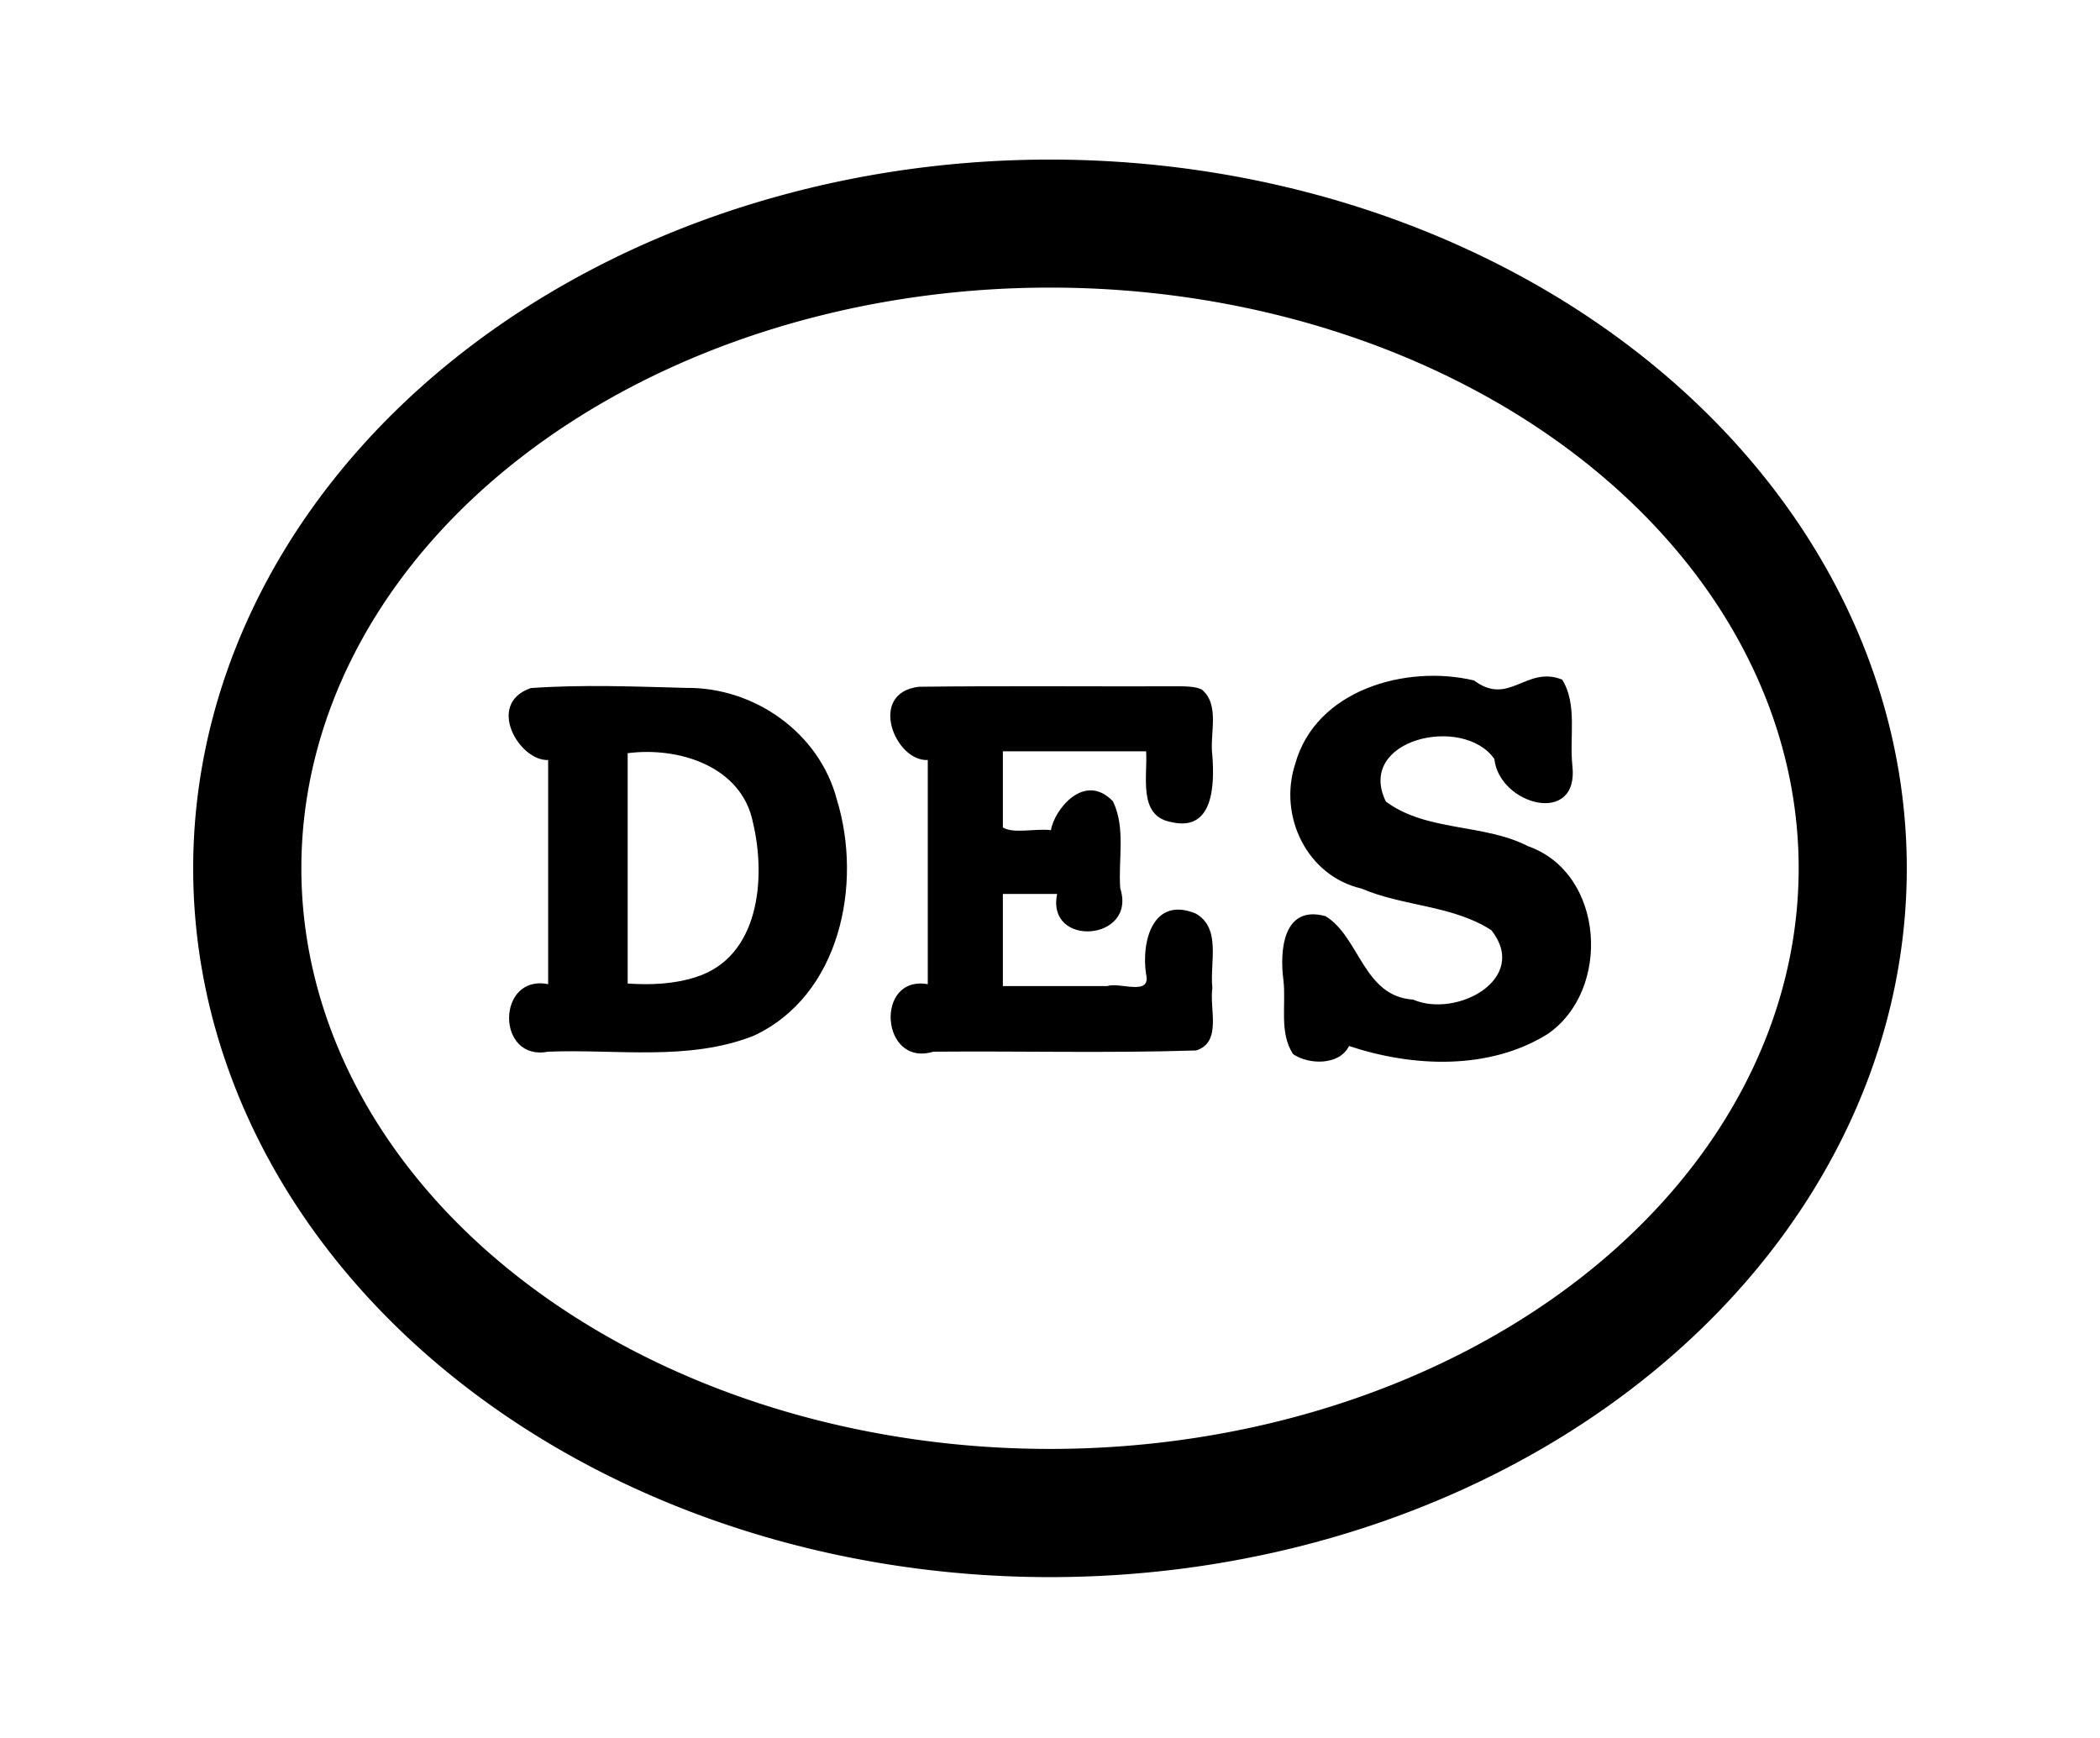 <?xml version="1.0" encoding="UTF-8" standalone="no"?>
<!-- Created with Inkscape (http://www.inkscape.org/) -->
<svg
   xmlns:dc="http://purl.org/dc/elements/1.1/"
   xmlns:cc="http://web.resource.org/cc/"
   xmlns:rdf="http://www.w3.org/1999/02/22-rdf-syntax-ns#"
   xmlns:svg="http://www.w3.org/2000/svg"
   xmlns="http://www.w3.org/2000/svg"
   xmlns:sodipodi="http://sodipodi.sourceforge.net/DTD/sodipodi-0.dtd"
   xmlns:inkscape="http://www.inkscape.org/namespaces/inkscape"
   width="497.143"
   height="411.429"
   id="svg2"
   sodipodi:version="0.32"
   inkscape:version="0.45.1"
   inkscape:export-filename="/home/ignotus/work/despite/share/pixmaps/logo.png"
   inkscape:export-xdpi="36.206898"
   inkscape:export-ydpi="36.206898"
   version="1.0"
   sodipodi:docbase="/home/ignotus/work/despite/share/pixmaps/src"
   sodipodi:docname="logo.svg"
   inkscape:output_extension="org.inkscape.output.svg.inkscape">
  <defs
     id="defs4">
    <filter
       inkscape:collect="always"
       x="-0.12"
       width="1.24"
       y="-0.12"
       height="1.24"
       id="filter4120">
      <feGaussianBlur
         inkscape:collect="always"
         stdDeviation="24.857"
         id="feGaussianBlur4122" />
    </filter>
    <filter
       inkscape:collect="always"
       id="filter4128">
      <feGaussianBlur
         inkscape:collect="always"
         stdDeviation="12.456"
         id="feGaussianBlur4130" />
    </filter>
    <filter
       inkscape:collect="always"
       id="filter4136">
      <feGaussianBlur
         inkscape:collect="always"
         stdDeviation="2.13"
         id="feGaussianBlur4138" />
    </filter>
  </defs>
  <sodipodi:namedview
     id="base"
     pagecolor="#ffffff"
     bordercolor="#666666"
     borderopacity="1.0"
     gridtolerance="10000"
     guidetolerance="10"
     objecttolerance="10"
     inkscape:pageopacity="0.0"
     inkscape:pageshadow="2"
     inkscape:zoom="0.35"
     inkscape:cx="375"
     inkscape:cy="520"
     inkscape:document-units="px"
     inkscape:current-layer="layer1"
     inkscape:window-width="1024"
     inkscape:window-height="710"
     inkscape:window-x="0"
     inkscape:window-y="0" />
  <g
     inkscape:label="Layer 1"
     inkscape:groupmode="layer"
     id="layer1"
     transform="translate(-123.476,-320.467)">
    <path
       sodipodi:type="arc"
       style="opacity:1;fill:#000000;fill-opacity:1;stroke:none;stroke-width:14.9;stroke-linecap:round;stroke-miterlimit:4;stroke-dasharray:none;stroke-dashoffset:0;stroke-opacity:1;filter:url(#filter4120)"
       id="path3137"
       sodipodi:cx="45.714287"
       sodipodi:cy="389.50504"
       sodipodi:rx="248.57143"
       sodipodi:ry="248.57143"
       d="M 294.286 389.505 A 248.571 248.571 0 1 1  -202.857,389.505 A 248.571 248.571 0 1 1  294.286 389.505 z"
       transform="matrix(0.816,0,0,0.675,334.74,263.115)" />
    <path
       sodipodi:type="arc"
       style="opacity:1;fill:#ffffff;fill-opacity:1;stroke:none;stroke-width:14.9;stroke-linecap:round;stroke-miterlimit:4;stroke-dasharray:none;stroke-dashoffset:0;stroke-opacity:1;filter:url(#filter4128)"
       id="path2160"
       sodipodi:cx="45.714287"
       sodipodi:cy="389.50504"
       sodipodi:rx="248.57143"
       sodipodi:ry="248.57143"
       d="M 294.286 389.505 A 248.571 248.571 0 1 1  -202.857,389.505 A 248.571 248.571 0 1 1  294.286 389.505 z"
       transform="matrix(0.713,0,0,0.553,339.457,310.613)" />
    <path
       style="font-size:229.795px;font-style:normal;font-weight:bold;fill:#000000;fill-opacity:1;stroke:none;stroke-width:1px;stroke-linecap:butt;stroke-linejoin:miter;stroke-opacity:1;filter:url(#filter4136);font-family:Courier 10 Pitch"
       d="M 249.564,559.473 C 249.564,537.198 249.564,514.923 249.564,492.649 C 264.268,490.721 282.702,496.372 285.929,512.841 C 289.746,528.895 287.825,551.887 269.233,557.636 C 262.912,559.673 256.142,559.913 249.564,559.473 M 226.496,579.245 C 246.36,578.445 267.136,582.066 286.051,574.659 C 311.168,563.048 317.788,530.688 310.268,506.165 C 305.214,486.772 286.37,473.489 266.557,473.706 C 251.565,473.308 236.433,472.689 221.478,473.757 C 208.286,478.274 218.108,494.989 226.496,494.628 C 226.496,516.304 226.496,537.98 226.496,559.656 C 211.465,556.684 211.305,582.155 226.496,579.245 z M 409.861,473.242 C 384.593,473.328 359.317,473.069 334.055,473.374 C 319.083,475.158 327.115,495.121 336.629,494.628 C 336.629,516.304 336.629,537.98 336.629,559.656 C 321.16,556.956 322.93,583.859 338.242,579.245 C 363.651,579.024 389.109,579.698 414.486,578.888 C 422.09,576.528 418.266,566.705 419.198,560.705 C 418.377,553.511 421.922,543.304 414.255,539.108 C 401.747,534.099 398.531,547.584 399.975,556.845 C 401.449,563.203 392.368,559.006 388.683,560.205 C 378.594,560.205 368.505,560.205 358.416,560.205 C 358.416,551.295 358.416,542.385 358.416,533.475 C 363.664,533.475 368.912,533.475 374.16,533.475 C 370.909,549.188 397.403,547.177 392.468,531.862 C 391.842,523.456 394.115,514.354 390.34,506.586 C 382.01,497.958 373.283,509.138 372.364,514.984 C 368.029,514.401 361.389,516.123 358.416,514.178 C 358.416,506.818 358.416,499.459 358.416,492.099 C 372.269,492.099 386.122,492.099 399.975,492.099 C 400.457,499.267 397.529,510.804 407.158,512.608 C 419.582,515.627 419.818,501.808 419.198,493.371 C 418.316,487.069 421.541,478.715 416.114,474.16 C 414.154,473.293 411.957,473.281 409.861,473.242 L 409.861,473.242 z M 458.846,577.597 C 477.255,583.727 499.4,584.705 516.384,574.17 C 535.016,561.489 533.061,527.522 510.815,519.641 C 497.826,512.979 481.386,515.484 469.525,506.671 C 460.73,488.616 491.887,481.392 500.997,494.299 C 502.425,507.712 525.667,513.961 523.639,496.236 C 522.735,487.945 525.159,478.537 520.685,471.298 C 510.23,467.131 505.317,479.177 495.119,471.549 C 475.37,466.846 449.111,474.266 443.201,495.863 C 438.329,510.817 446.577,528.23 462.443,531.917 C 474.611,537.142 488.957,536.723 500.159,544.018 C 511.295,558.179 489.979,569.578 477.44,564.133 C 462.98,563.221 461.923,545.951 452.034,539.933 C 439.674,536.535 438.678,549.96 439.812,558.49 C 440.64,565.62 438.507,573.716 442.621,579.955 C 447.192,583.074 456.047,583.28 458.846,577.597 L 458.846,577.597 z "
       id="text2162"
       transform="matrix(0.816,0,0,0.816,68.422,96.769)" />
  </g>
</svg>
